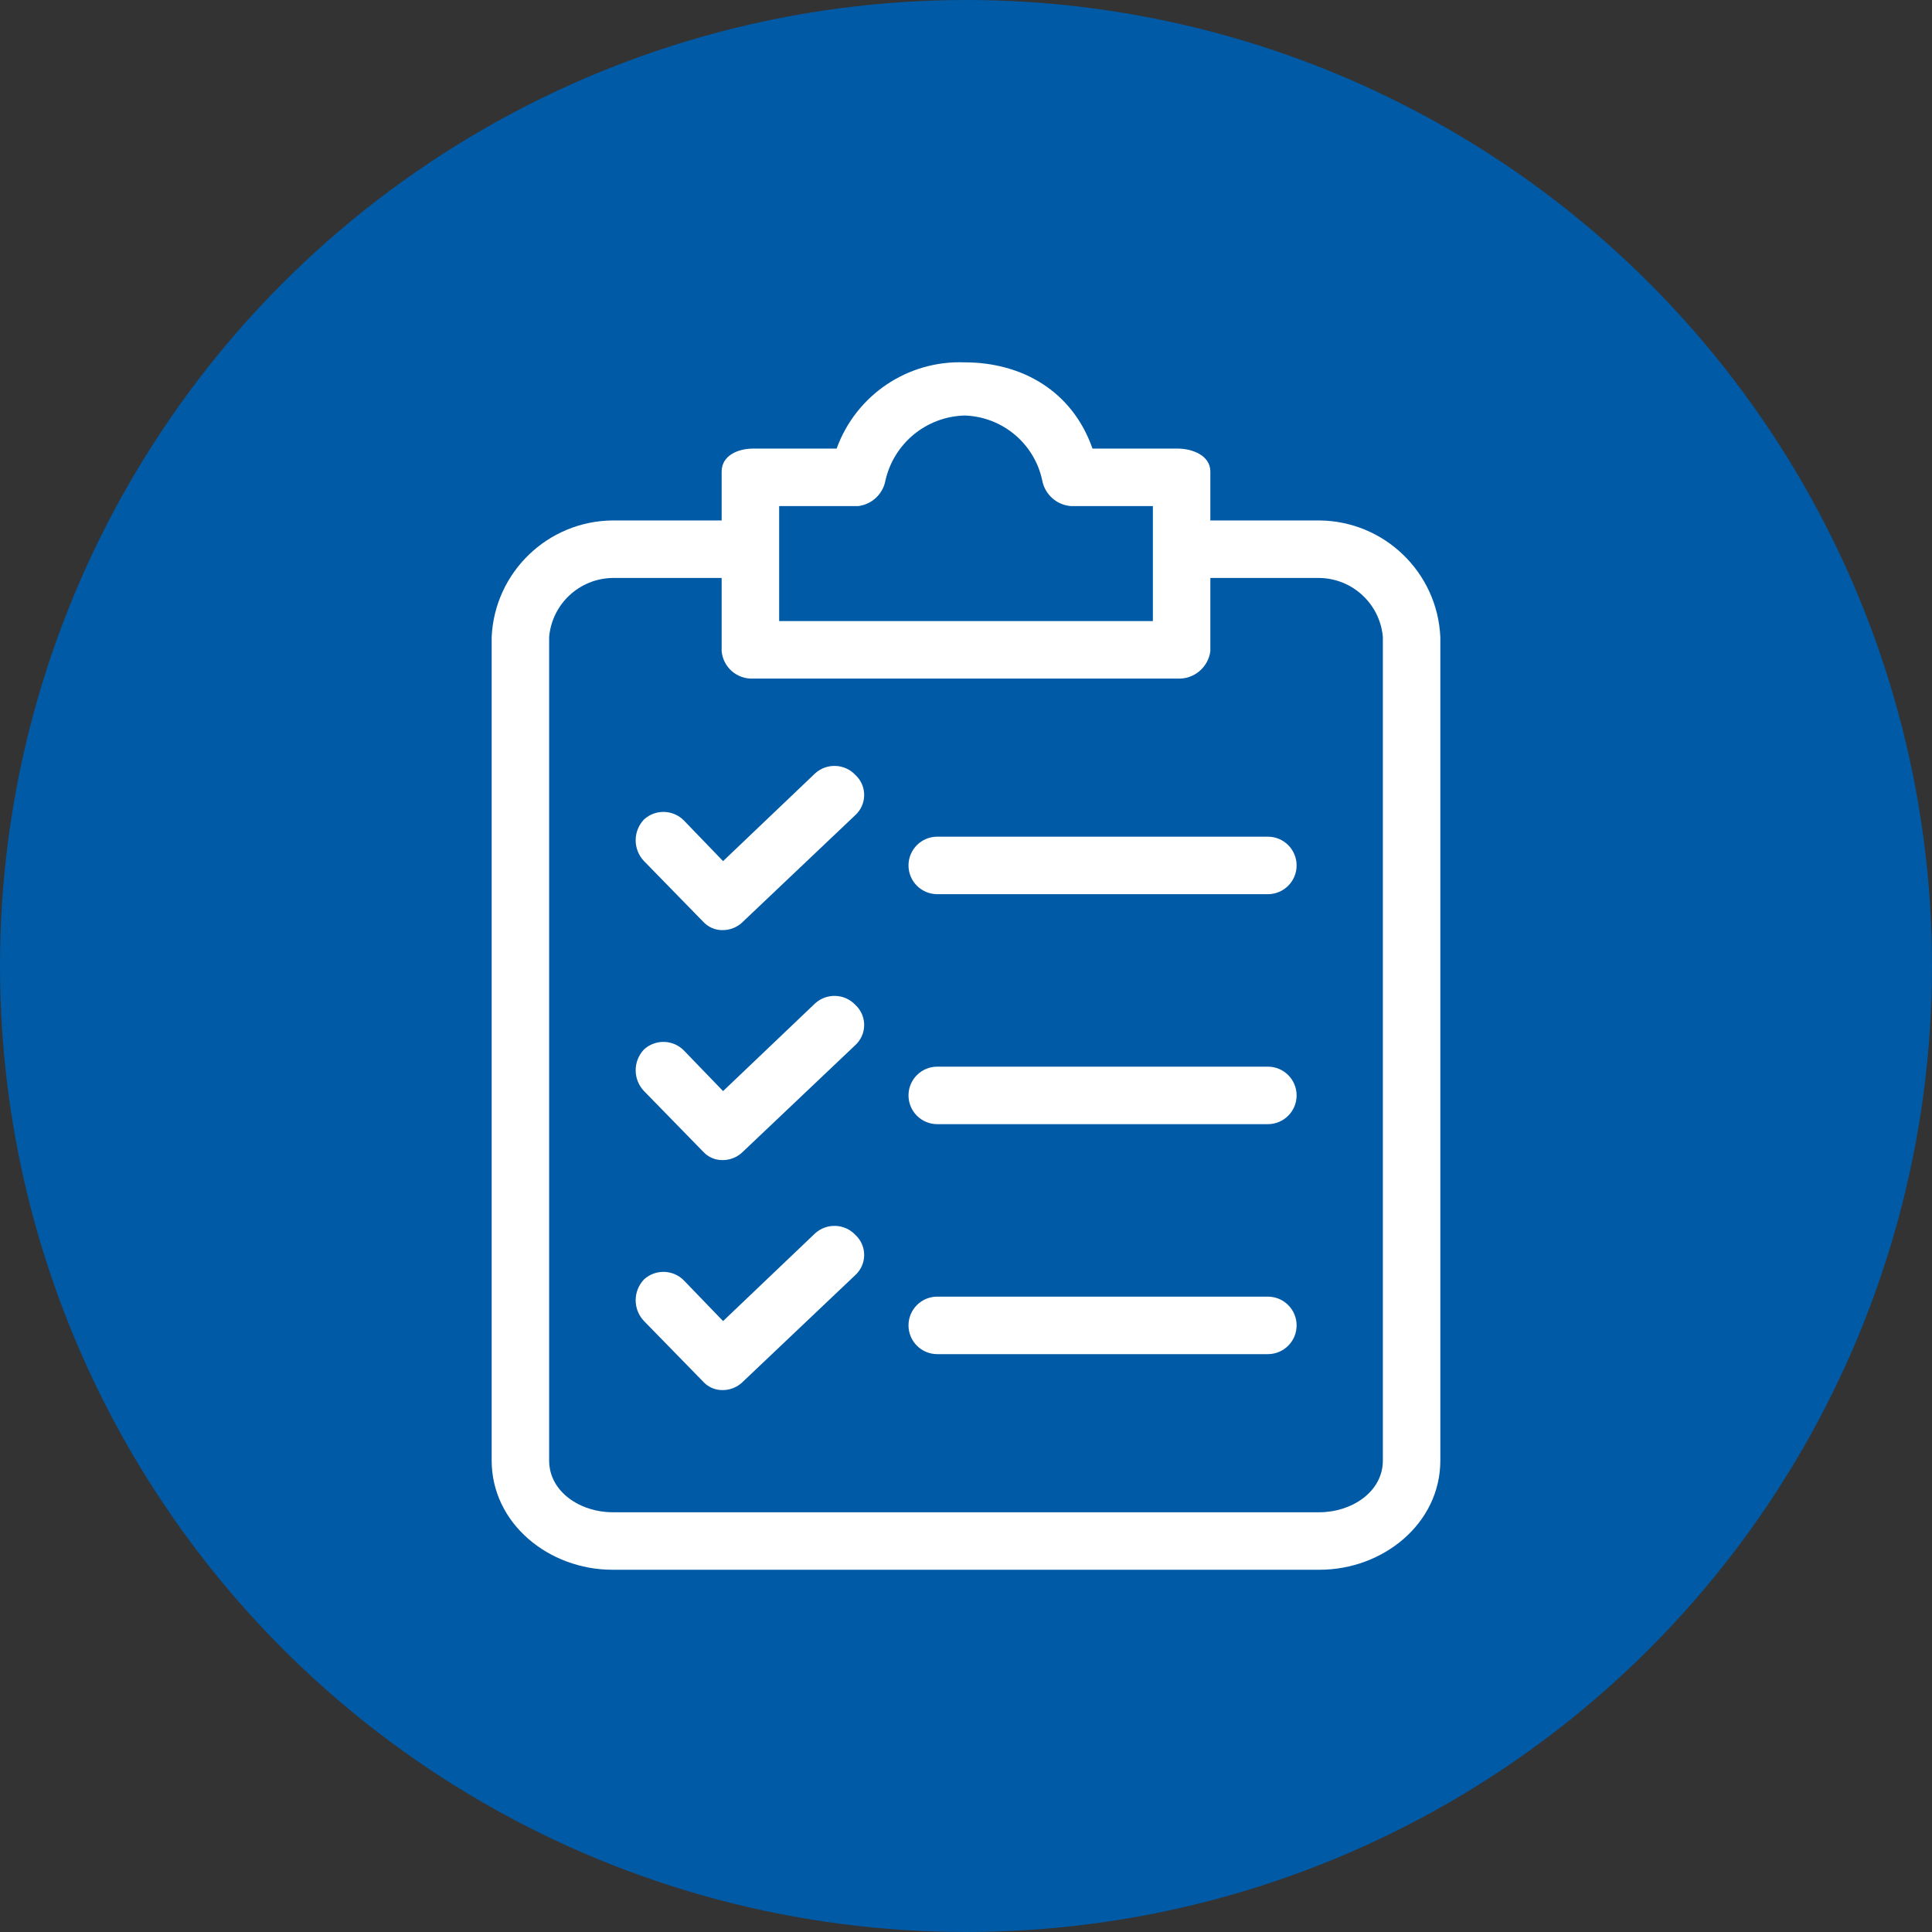 <svg width="80" height="80" viewBox="0 0 80 80" fill="none" xmlns="http://www.w3.org/2000/svg">
<rect x="0" y="0" width="80" height="80" fill="#333333" stroke="none"/>
<circle cx="40" cy="40" r="40" fill="#005AA6"/>
<path d="M54.642 21.551H50.118V19.527C50.118 18.873 49.404 18.575 48.749 18.575H45.238C44.405 16.194 42.321 15.004 39.941 15.004C37.586 14.915 35.444 16.359 34.643 18.575H31.191C30.537 18.575 29.882 18.873 29.882 19.527V21.551H25.358C22.678 21.579 20.485 23.694 20.359 26.372V60.476C20.359 63.095 22.739 65 25.358 65H54.642C57.261 65 59.641 63.095 59.641 60.476V26.372C59.515 23.694 57.322 21.579 54.642 21.551ZM32.263 20.956H35.536C36.108 20.886 36.566 20.451 36.667 19.884C37.02 18.349 38.366 17.248 39.941 17.206C41.501 17.253 42.827 18.359 43.155 19.884C43.261 20.471 43.751 20.911 44.345 20.956H47.738V25.717H32.263V20.956ZM57.261 60.477C57.261 61.786 55.951 62.619 54.642 62.619H25.358C24.049 62.619 22.739 61.786 22.739 60.477V26.372C22.861 25.009 23.99 23.957 25.358 23.932H29.882V26.967C29.945 27.634 30.522 28.133 31.191 28.098H48.749C49.431 28.136 50.026 27.643 50.118 26.967V23.932H54.642C56.01 23.957 57.139 25.009 57.261 26.372V60.477H57.261Z" fill="white"/>
<path d="M35.417 41.609C34.971 41.138 34.229 41.112 33.75 41.55L29.941 45.18L28.334 43.514C27.888 43.043 27.146 43.017 26.668 43.454C26.206 43.937 26.206 44.697 26.668 45.18L29.108 47.68C29.319 47.916 29.624 48.047 29.941 48.037C30.255 48.033 30.555 47.904 30.774 47.68L35.417 43.276C35.877 42.853 35.908 42.138 35.486 41.678C35.464 41.654 35.441 41.631 35.417 41.609Z" fill="white"/>
<path d="M52.499 44.168H38.81C38.152 44.168 37.619 44.701 37.619 45.359C37.619 46.016 38.152 46.549 38.81 46.549H52.499C53.157 46.549 53.69 46.016 53.69 45.359C53.69 44.701 53.157 44.168 52.499 44.168Z" fill="white"/>
<path d="M35.417 32.086C34.971 31.615 34.229 31.589 33.75 32.026L29.941 35.657L28.334 33.99C27.888 33.52 27.146 33.493 26.668 33.931C26.206 34.414 26.206 35.174 26.668 35.657L29.108 38.157C29.319 38.393 29.624 38.524 29.941 38.514C30.255 38.51 30.555 38.381 30.774 38.157L35.417 33.752C35.877 33.33 35.908 32.615 35.486 32.155C35.464 32.131 35.441 32.108 35.417 32.086Z" fill="white"/>
<path d="M52.499 34.645H38.81C38.152 34.645 37.619 35.178 37.619 35.836C37.619 36.493 38.152 37.026 38.81 37.026H52.499C53.157 37.026 53.69 36.493 53.69 35.836C53.69 35.178 53.157 34.645 52.499 34.645Z" fill="white"/>
<path d="M35.417 51.132C34.971 50.661 34.229 50.635 33.75 51.072L29.941 54.703L28.334 53.036C27.888 52.566 27.146 52.539 26.668 52.977C26.206 53.46 26.206 54.22 26.668 54.703L29.108 57.203C29.319 57.439 29.624 57.57 29.941 57.56C30.255 57.556 30.555 57.427 30.774 57.203L35.417 52.798C35.877 52.376 35.908 51.661 35.486 51.201C35.464 51.177 35.441 51.154 35.417 51.132Z" fill="white"/>
<path d="M52.499 53.691H38.81C38.152 53.691 37.619 54.224 37.619 54.882C37.619 55.539 38.152 56.072 38.81 56.072H52.499C53.157 56.072 53.69 55.539 53.69 54.882C53.69 54.224 53.157 53.691 52.499 53.691Z" fill="white"/>
</svg>
